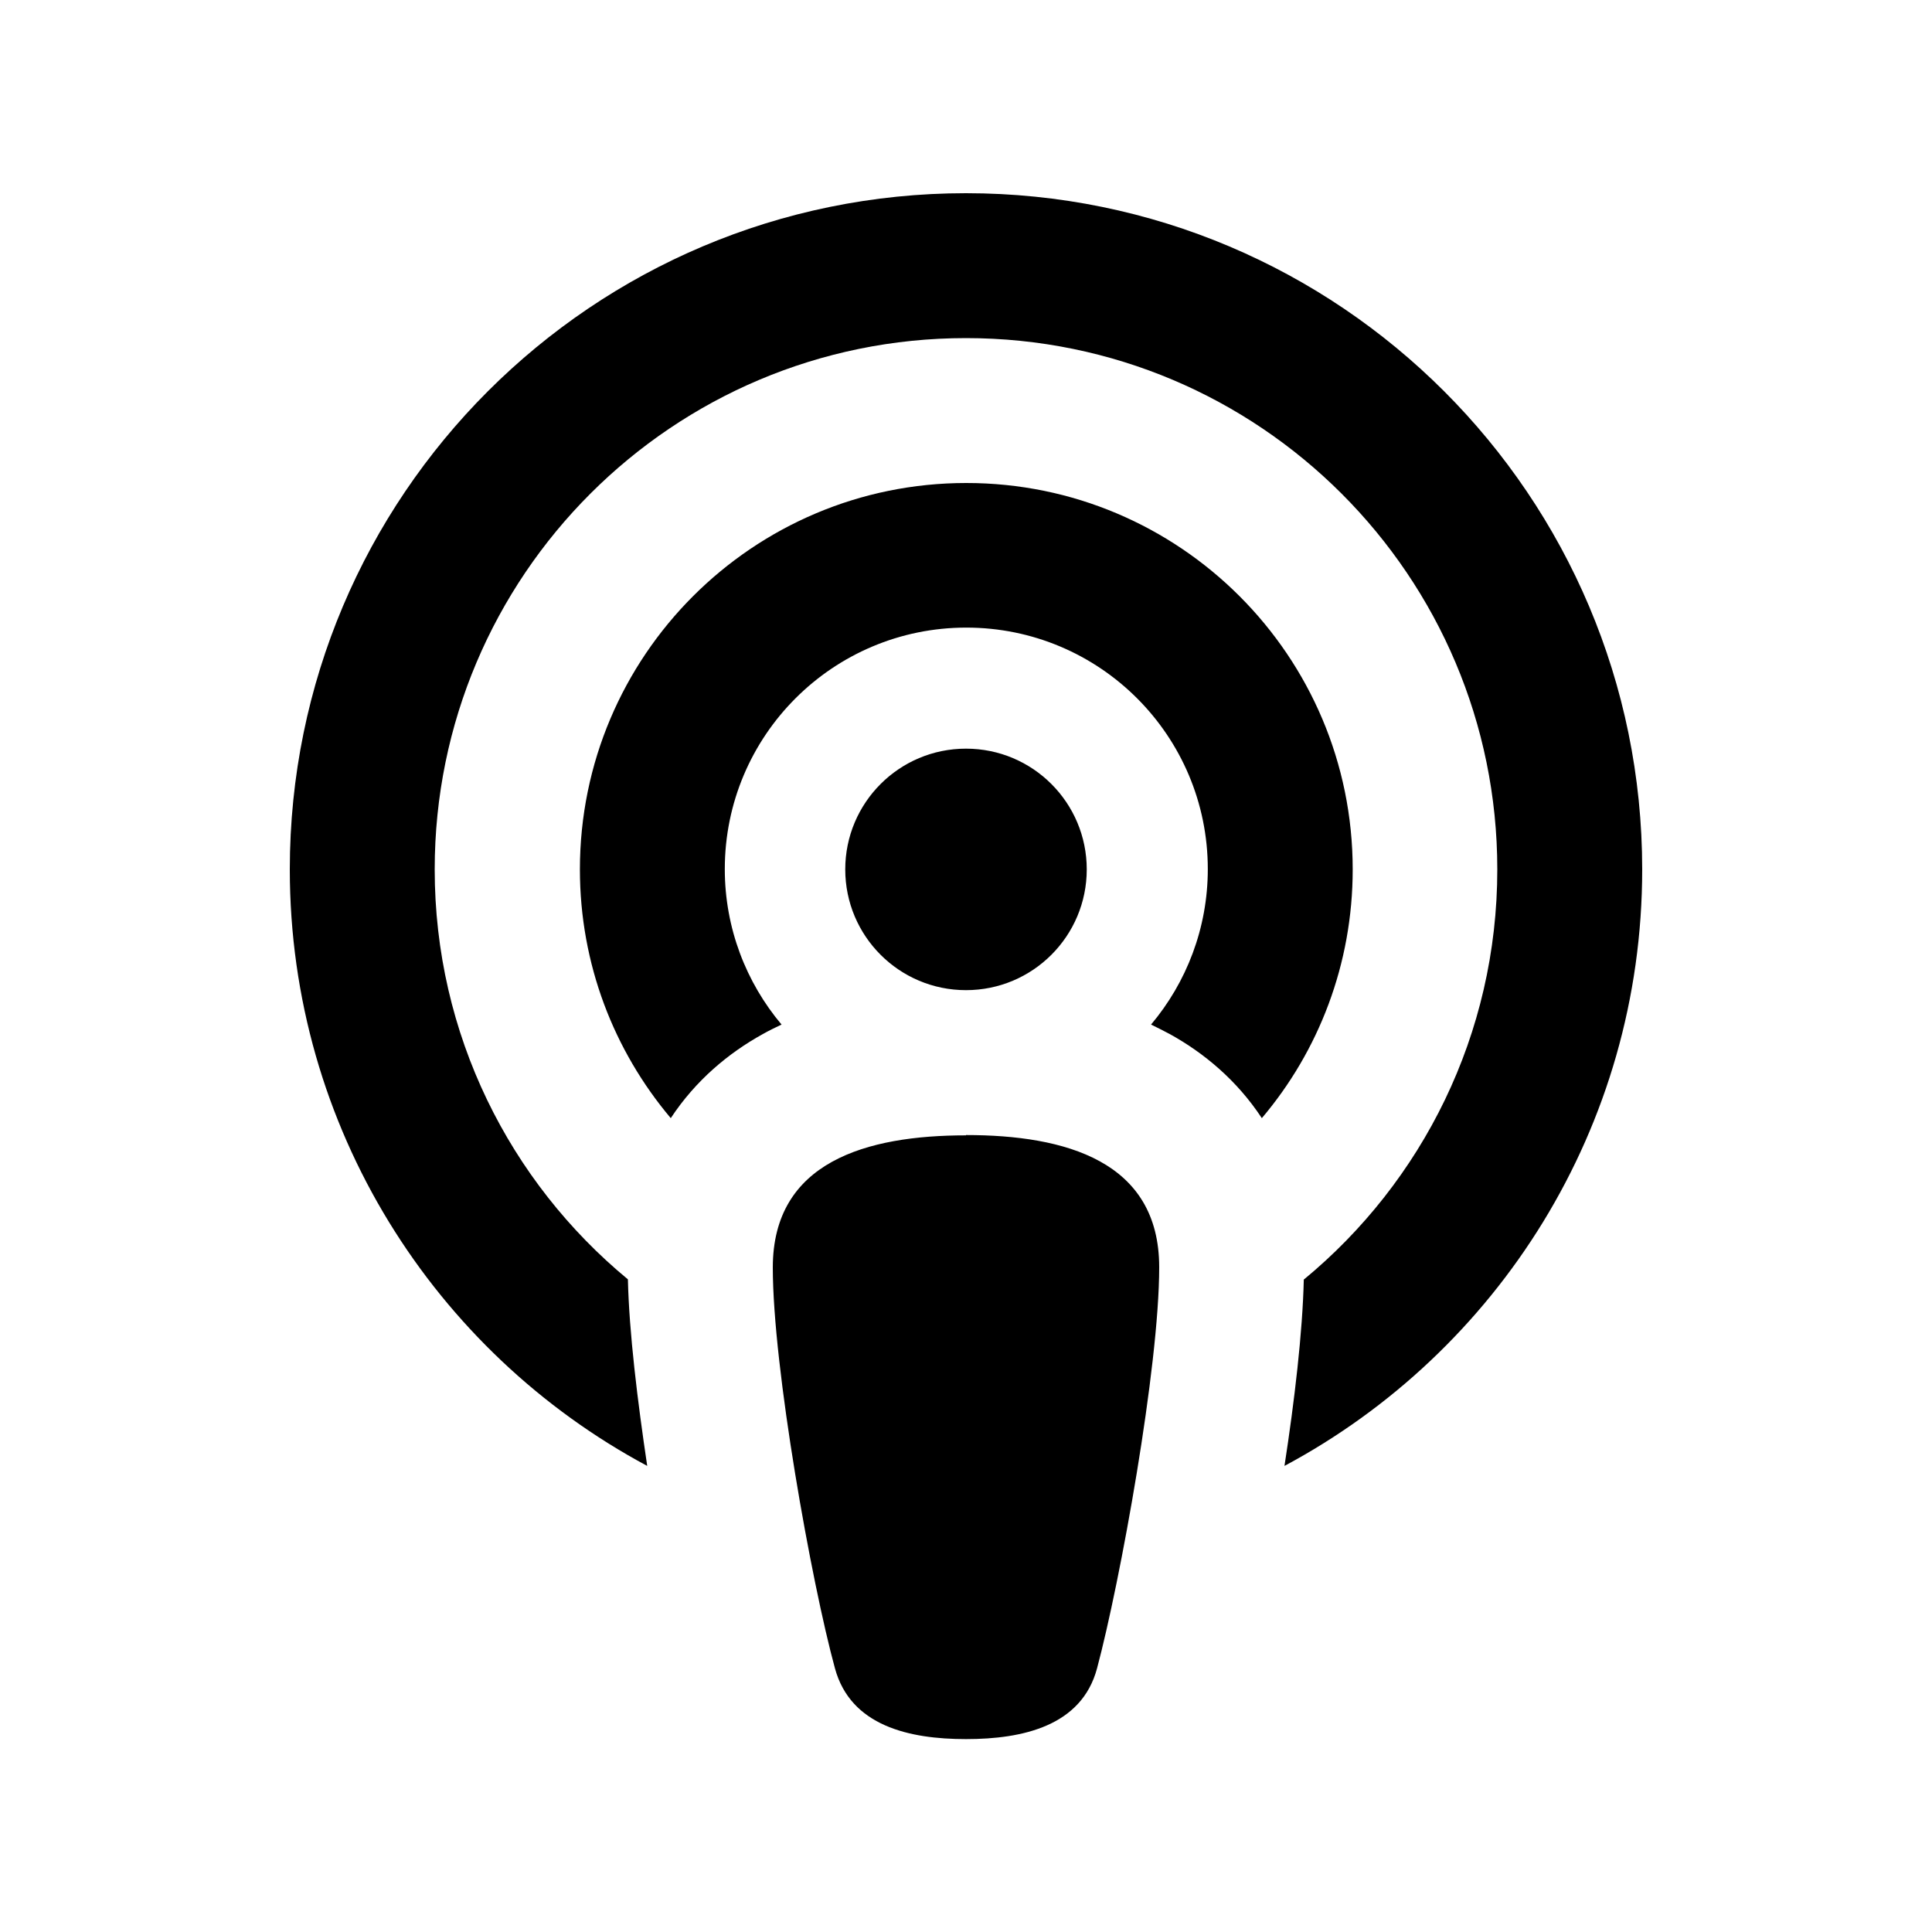 <svg xmlns="http://www.w3.org/2000/svg" viewBox="0 0 640 640"><!--! Font Awesome Pro 7.0.0 by @fontawesome - https://fontawesome.com License - https://fontawesome.com/license (Commercial License) Copyright 2025 Fonticons, Inc. --><path fill="currentColor" d="M432 423.8C471.1 391.5 496 342.7 496 288C496 190.8 417.2 112 320 112C222.8 112 144 190.8 144 288C144 342.7 168.9 391.5 208 423.8C208.4 441.4 211.2 464.2 214.4 485.6C144 447.9 96 373.5 96 288C96 164.3 196.3 64 320 64C443.7 64 544 164.3 544 288C544 373.6 496 447.9 425.5 485.6C428.8 464.2 431.5 441.4 431.9 423.8zM418 370.4C409.7 357.8 398.8 348.8 387.6 342.6C385.5 341.5 383.4 340.4 381.3 339.4C393 325.5 400.1 307.5 400.1 287.9C400.1 243.7 364.3 207.9 320.1 207.9C275.9 207.9 240.1 243.7 240.1 287.9C240.1 307.5 247.2 325.5 258.9 339.4C256.8 340.4 254.7 341.4 252.6 342.6C241.4 348.8 230.5 357.8 222.2 370.4C203.4 348.1 192.1 319.4 192.1 288C192.1 217.3 249.4 160 320.1 160C390.8 160 448.1 217.3 448.1 288C448.1 319.4 436.8 348.2 418 370.4zM320 376C352.9 376 384 384.6 384 419.8C384 452.8 371.1 523.9 363.4 552.7C358.3 571.7 338.9 576.1 320 576.1C301.1 576.1 281.8 571.7 276.6 552.7C268.8 524.2 256 453 256 419.9C256 384.8 287.1 376.1 320 376.1zM320 248C342.1 248 360 265.9 360 288C360 310.1 342.1 328 320 328C297.9 328 280 310.1 280 288C280 265.9 297.9 248 320 248z"/></svg>